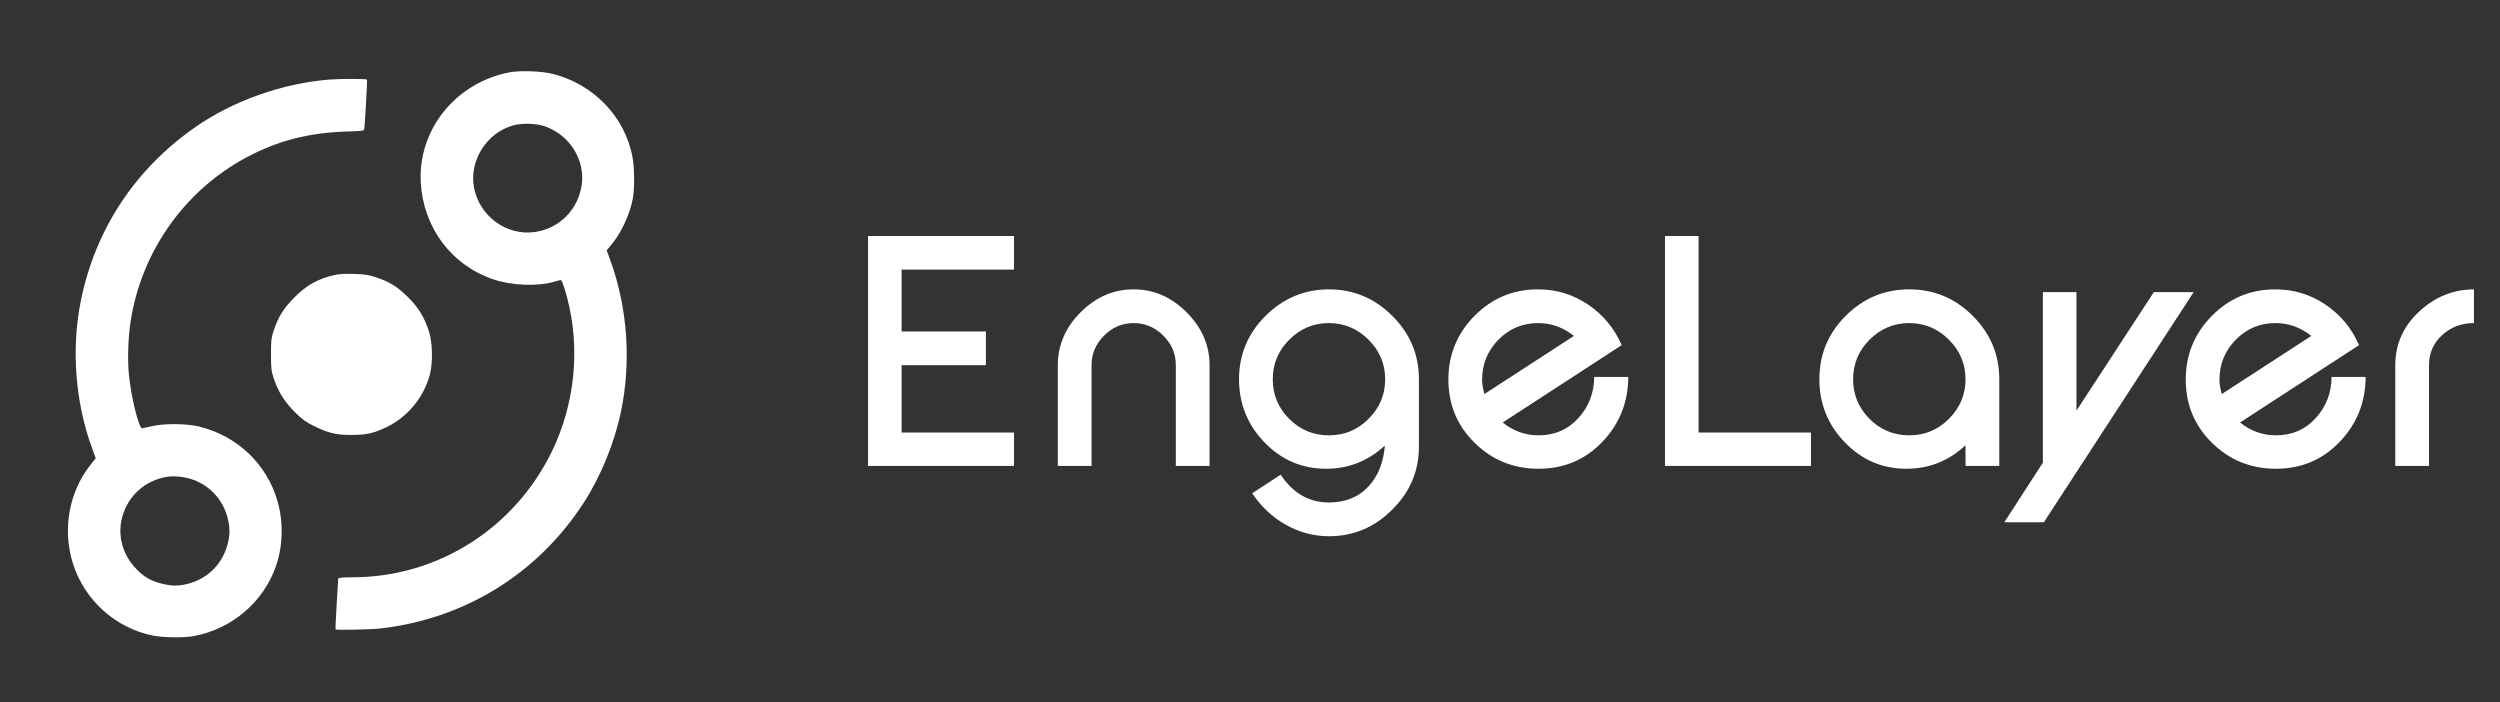 <svg width="178" height="50" viewBox="0 0 178 50" fill="none" xmlns="http://www.w3.org/2000/svg">
<rect x="0" y="0" width="178" height="50" fill="#333333" stroke="none"/>
<path d="M61.805 33.176V16.805H72.199V19.195H64.195V23.602H70.195V26.004H64.195V30.797H72.199V33.176H61.805ZM83.719 33.176V26.004C83.719 25.191 83.422 24.488 82.828 23.895C82.234 23.301 81.531 23.004 80.719 23.004C79.906 23.004 79.203 23.301 78.609 23.895C78.016 24.488 77.719 25.191 77.719 26.004V33.176H75.316V26.004C75.316 24.574 75.859 23.316 76.945 22.23C78.031 21.145 79.289 20.602 80.719 20.602C82.141 20.602 83.394 21.145 84.481 22.23C85.574 23.324 86.121 24.582 86.121 26.004V33.176H83.719ZM98.625 27C98.625 25.914 98.231 24.977 97.441 24.188C96.652 23.398 95.711 23.004 94.617 23.004C93.523 23.004 92.582 23.398 91.793 24.188C91.012 24.969 90.621 25.906 90.621 27C90.621 28.102 91.012 29.043 91.793 29.824C92.574 30.605 93.516 30.996 94.617 30.996C95.719 30.996 96.66 30.605 97.441 29.824C98.231 29.035 98.625 28.094 98.625 27ZM101.027 31.805C101.027 33.539 100.395 35.031 99.129 36.281C97.871 37.547 96.367 38.18 94.617 38.18C93.531 38.18 92.5 37.902 91.523 37.348C91.039 37.074 90.602 36.75 90.211 36.375C89.82 36.008 89.469 35.59 89.156 35.121L91.184 33.797C92.059 35.117 93.203 35.777 94.617 35.777C95.805 35.777 96.754 35.387 97.465 34.605C98.129 33.871 98.508 32.91 98.602 31.723C97.414 32.824 96.019 33.375 94.418 33.375C92.699 33.375 91.234 32.746 90.023 31.488C88.82 30.238 88.219 28.742 88.219 27C88.219 25.25 88.848 23.746 90.106 22.488C91.379 21.23 92.883 20.602 94.617 20.602C96.367 20.602 97.871 21.23 99.129 22.488C100.395 23.746 101.027 25.25 101.027 27V31.805ZM112.066 23.918C111.301 23.309 110.449 23.004 109.512 23.004C108.402 23.004 107.461 23.398 106.688 24.188C105.914 24.977 105.527 25.922 105.527 27.023C105.527 27.336 105.582 27.68 105.691 28.055L112.066 23.918ZM115.934 26.836C115.926 28.641 115.309 30.184 114.082 31.465C112.863 32.738 111.352 33.375 109.547 33.375C107.766 33.375 106.25 32.762 105 31.535C103.75 30.309 103.125 28.805 103.125 27.023C103.125 25.258 103.746 23.746 104.988 22.488C106.23 21.23 107.738 20.602 109.512 20.602C110.809 20.602 111.992 20.961 113.062 21.68C114.133 22.398 114.934 23.363 115.465 24.574L106.992 30.082C107.75 30.691 108.602 30.996 109.547 30.996C110.688 30.996 111.629 30.59 112.371 29.777C113.121 28.957 113.5 27.977 113.508 26.836H115.934ZM118.547 33.176V16.805H120.938V30.797H128.941V33.176H118.547ZM139.945 27C139.945 25.914 139.551 24.977 138.762 24.188C137.973 23.398 137.031 23.004 135.938 23.004C134.844 23.004 133.902 23.398 133.113 24.188C132.332 24.969 131.941 25.906 131.941 27C131.941 28.102 132.332 29.043 133.113 29.824C133.895 30.605 134.836 30.996 135.938 30.996C137.039 30.996 137.98 30.605 138.762 29.824C139.551 29.035 139.945 28.094 139.945 27ZM139.945 33.176V31.699C138.758 32.816 137.355 33.375 135.738 33.375C134.02 33.375 132.555 32.746 131.344 31.488C130.141 30.238 129.539 28.742 129.539 27C129.539 25.242 130.164 23.738 131.414 22.488C132.672 21.23 134.18 20.602 135.938 20.602C137.695 20.602 139.203 21.23 140.461 22.488C141.719 23.746 142.348 25.25 142.348 27V33.176H139.945ZM145.523 37.184H142.711L145.453 32.941V20.801H147.844V29.238L153.352 20.801H156.188L145.523 37.184ZM164.566 23.918C163.801 23.309 162.949 23.004 162.012 23.004C160.902 23.004 159.961 23.398 159.188 24.188C158.414 24.977 158.027 25.922 158.027 27.023C158.027 27.336 158.082 27.68 158.191 28.055L164.566 23.918ZM168.434 26.836C168.426 28.641 167.809 30.184 166.582 31.465C165.363 32.738 163.852 33.375 162.047 33.375C160.266 33.375 158.75 32.762 157.5 31.535C156.25 30.309 155.625 28.805 155.625 27.023C155.625 25.258 156.246 23.746 157.488 22.488C158.73 21.23 160.238 20.602 162.012 20.602C163.309 20.602 164.492 20.961 165.562 21.68C166.633 22.398 167.434 23.363 167.965 24.574L159.492 30.082C160.25 30.691 161.102 30.996 162.047 30.996C163.188 30.996 164.129 30.59 164.871 29.777C165.621 28.957 166 27.977 166.008 26.836H168.434ZM176.145 23.004C175.254 23.004 174.5 23.289 173.883 23.859C173.258 24.422 172.945 25.137 172.945 26.004V33.176H170.543V26.004C170.543 24.52 171.102 23.254 172.219 22.207C173.352 21.145 174.66 20.609 176.145 20.602V23.004Z" fill="white"/>
<path fill-rule="evenodd" clip-rule="evenodd" d="M36.278 5.151C32.447 5.884 29.751 9.232 29.96 12.997C30.138 16.189 32.12 18.851 35.081 19.875C36.417 20.337 38.262 20.412 39.483 20.052C39.695 19.99 39.894 19.939 39.925 19.939C39.998 19.939 40.179 20.438 40.378 21.187C41.335 24.794 40.939 28.773 39.285 32.163C36.614 37.635 31.165 41.082 25.155 41.102C24.448 41.105 24.082 41.134 24.081 41.189C24.079 41.235 24.03 42.063 23.971 43.028C23.912 43.993 23.877 44.796 23.892 44.812C23.954 44.877 26.412 44.825 27.113 44.744C33.095 44.056 38.268 40.858 41.543 35.822C42.763 33.947 43.748 31.542 44.215 29.3C44.951 25.763 44.684 21.933 43.467 18.569L43.194 17.815L43.419 17.558C44.191 16.679 44.846 15.302 45.064 14.099C45.192 13.391 45.174 11.901 45.028 11.144C44.48 8.308 42.274 6.01 39.385 5.267C38.595 5.064 37.035 5.005 36.278 5.151ZM23.498 5.662C20.124 5.92 16.581 7.177 13.865 9.079C9.601 12.065 6.791 16.333 5.764 21.382C5.064 24.826 5.349 28.608 6.557 31.918L6.815 32.626L6.395 33.162C4.905 35.062 4.441 37.72 5.186 40.103C5.999 42.708 8.195 44.7 10.857 45.248C11.589 45.399 13.067 45.422 13.774 45.293C16.498 44.797 18.759 42.875 19.651 40.298C20.152 38.85 20.188 37.163 19.75 35.652C18.993 33.04 16.901 31.049 14.203 30.376C13.306 30.152 11.703 30.137 10.822 30.344C10.501 30.42 10.187 30.488 10.126 30.495C9.891 30.524 9.346 28.334 9.179 26.686C9.072 25.628 9.121 24.051 9.296 22.903C10.059 17.923 13.133 13.566 17.547 11.207C19.773 10.018 21.96 9.452 24.668 9.365C25.89 9.326 25.916 9.322 25.939 9.15C25.988 8.777 26.16 5.702 26.134 5.669C26.084 5.606 24.293 5.601 23.498 5.662ZM36.563 8.921C34.657 9.439 33.391 11.429 33.748 13.348C34.127 15.389 36.067 16.808 38.085 16.52C39.812 16.274 41.141 14.952 41.411 13.213C41.692 11.406 40.572 9.609 38.776 8.986C38.197 8.785 37.174 8.755 36.563 8.921ZM23.81 19.583C22.611 19.864 21.842 20.294 20.956 21.18C20.213 21.923 19.812 22.563 19.494 23.514C19.316 24.048 19.294 24.235 19.295 25.243C19.296 26.271 19.315 26.431 19.51 26.998C19.824 27.915 20.276 28.628 21 29.348C21.517 29.861 21.777 30.05 22.373 30.342C23.387 30.84 23.93 30.969 25.019 30.969C26.079 30.969 26.652 30.84 27.554 30.396C29.053 29.659 30.183 28.274 30.612 26.648C30.819 25.865 30.797 24.434 30.566 23.683C30.247 22.643 29.818 21.924 29.077 21.187C28.306 20.421 27.782 20.089 26.831 19.764C26.258 19.568 26.001 19.526 25.214 19.502C24.59 19.483 24.122 19.51 23.81 19.583ZM11.836 33.957C10.406 34.208 9.254 35.185 8.783 36.546C8.299 37.944 8.653 39.44 9.726 40.532C10.28 41.096 10.723 41.351 11.485 41.546C12.212 41.732 12.64 41.74 13.311 41.582C14.65 41.267 15.695 40.315 16.12 39.026C16.361 38.294 16.397 37.767 16.253 37.068C15.933 35.523 14.765 34.335 13.25 34.014C12.749 33.908 12.236 33.887 11.836 33.957Z" fill="white"/>
</svg>
